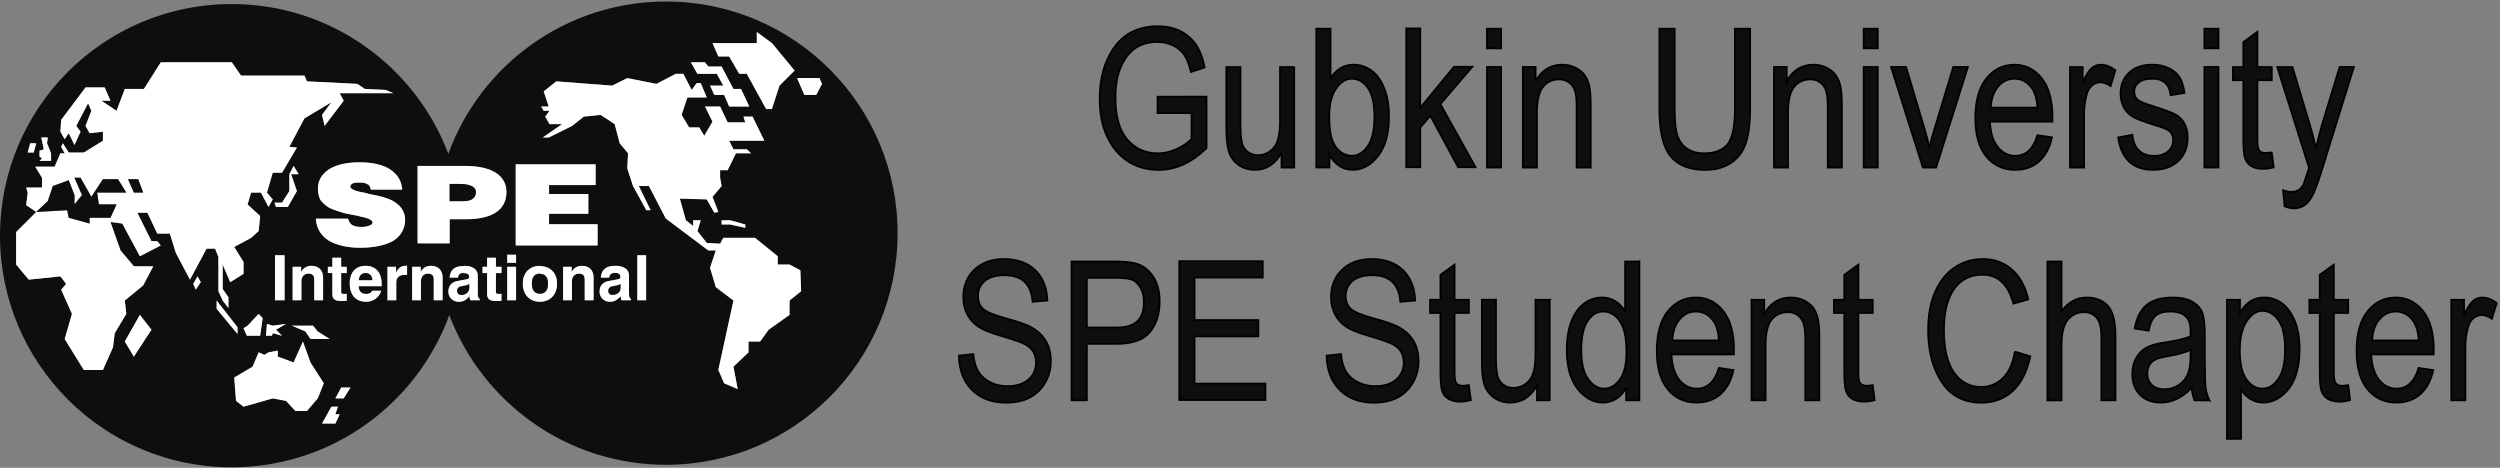 <?xml version="1.0" encoding="UTF-8" standalone="no"?>
<!-- Generator: Adobe Illustrator 17.0.0, SVG Export Plug-In . SVG Version: 6.00 Build 0)  -->

<svg
   xmlns:dc="http://purl.org/dc/elements/1.1/"
   xmlns:cc="http://creativecommons.org/ns#"
   xmlns:rdf="http://www.w3.org/1999/02/22-rdf-syntax-ns#"
   xmlns:svg="http://www.w3.org/2000/svg"
   xmlns="http://www.w3.org/2000/svg"
   xmlns:sodipodi="http://sodipodi.sourceforge.net/DTD/sodipodi-0.dtd"
   xmlns:inkscape="http://www.inkscape.org/namespaces/inkscape"
   id="Слой_1"
   enable-background="new 0 0 355.201 240"
   xml:space="preserve"
   height="241"
   viewBox="0 0 214.667 40.167"
   width="1288"
   version="1.1"
   y="0px"
   x="0px"
   inkscape:version="0.91 r13725"
   sodipodi:docname="logo_bold_compressed.svg"><rect x="0" y="0" width="214.667" height="40.167" fill="#808080" stroke="none"/><defs
     id="defs92" /><sodipodi:namedview
     pagecolor="#ffffff"
     bordercolor="#666666"
     borderopacity="1"
     objecttolerance="10"
     gridtolerance="10"
     guidetolerance="10"
     inkscape:pageopacity="0"
     inkscape:pageshadow="2"
     inkscape:window-width="1440"
     inkscape:window-height="781"
     id="namedview90"
     showgrid="false"
     fit-margin-top="0"
     fit-margin-left="0"
     fit-margin-right="0"
     fit-margin-bottom="0"
     inkscape:zoom="0.60571429"
     inkscape:cx="750.52708"
     inkscape:cy="103.1798"
     inkscape:window-x="0"
     inkscape:window-y="1"
     inkscape:window-maximized="1"
     inkscape:current-layer="Слой_1" /><g
     id="XMLID_1_"
     transform="matrix(0.46,0,0,0.46,-0.13,-70.166)"><g
       id="g4"
       transform="translate(0.179,246.06)"><path
         id="path6"
         d="m 466.16,-36.968 -0.902,2.947 c -0.655,-0.462 -1.291,-0.69 -1.915,-0.69 -0.563,0 -1.075,0.195 -1.541,0.586 -0.469,0.396 -0.789,0.925 -0.98,1.627 -0.347,1.212 -0.514,2.509 -0.514,3.872 l 0,9.831 -2.634,0 0,-18.78 2.387,0 0,2.848 c 0.612,-1.317 1.166,-2.19 1.678,-2.62 0.509,-0.435 1.081,-0.646 1.72,-0.646 0.87,0.002 1.781,0.336 2.7,1.026 z"
         inkscape:connector-curvature="0"
         style="fill:#0c0e0f;stroke:#000000;stroke-width:0.333" /><path
         id="path8"
         d="m 454.41,-28.214 -0.021,0.846 -11.657,0 c 0.106,2.113 0.606,3.706 1.492,4.774 0.874,1.069 1.958,1.611 3.216,1.611 1.991,0 3.37,-1.281 4.147,-3.865 l 2.731,0.414 c -0.457,1.998 -1.279,3.509 -2.463,4.538 -1.194,1.017 -2.67,1.524 -4.418,1.524 -2.225,0 -4.006,-0.822 -5.386,-2.481 -1.36,-1.663 -2.052,-4.043 -2.052,-7.167 0,-3.25 0.691,-5.723 2.076,-7.418 1.379,-1.702 3.127,-2.557 5.243,-2.557 2.019,0 3.706,0.829 5.066,2.505 1.346,1.675 2.026,4.1 2.026,7.274 z m -11.515,-1.767 8.72,0 c -0.122,-1.635 -0.481,-2.848 -1.063,-3.649 -0.846,-1.173 -1.927,-1.743 -3.237,-1.743 -1.194,0 -2.201,0.478 -3.035,1.447 -0.846,0.974 -1.303,2.288 -1.385,3.946 z"
         inkscape:connector-curvature="0"
         style="fill:#0c0e0f;stroke:#000000;stroke-width:0.333" /><path
         id="path10"
         d="m 439.5,-81.021 -5.931,19.087 c -0.773,2.481 -1.388,4.132 -1.836,4.964 -0.445,0.829 -0.959,1.423 -1.534,1.795 -0.563,0.363 -1.206,0.546 -1.927,0.546 -0.502,0 -1.072,-0.135 -1.708,-0.39 l -0.283,-2.986 c 0.579,0.195 1.084,0.288 1.501,0.288 0.563,0 1.032,-0.116 1.395,-0.339 0.365,-0.228 0.667,-0.574 0.907,-1.038 0.085,-0.175 0.429,-1.212 1.041,-3.127 l -5.94,-18.799 2.844,0 3.276,10.872 c 0.405,1.344 0.777,2.796 1.124,4.346 0.299,-1.471 0.66,-2.887 1.072,-4.288 l 3.337,-10.931 2.662,0 z"
         inkscape:connector-curvature="0"
         style="fill:#0c0e0f;stroke:#000000;stroke-width:0.333" /><path
         id="path12"
         d="m 438.44,-21.638 0.353,2.803 c -0.728,0.195 -1.383,0.288 -1.97,0.288 -0.914,0 -1.668,-0.183 -2.229,-0.538 -0.554,-0.36 -0.935,-0.846 -1.157,-1.48 -0.21,-0.622 -0.316,-1.87 -0.316,-3.73 l 0,-10.804 -1.934,0 0,-2.476 1.934,0 0,-4.646 2.637,-1.906 0,6.552 2.682,0 0,2.476 -2.682,0 0,10.984 c 0,1.017 0.085,1.663 0.243,1.957 0.226,0.423 0.648,0.642 1.27,0.642 0.304,0.002 0.688,-0.043 1.169,-0.123 z"
         inkscape:connector-curvature="0"
         style="fill:#0c0e0f;stroke:#000000;stroke-width:0.333" /><path
         id="path14"
         d="m 429.36,-28.337 c 0,3.187 -0.679,5.648 -2.031,7.377 -1.367,1.723 -2.95,2.587 -4.786,2.587 -0.813,0 -1.574,-0.207 -2.278,-0.622 -0.704,-0.408 -1.315,-0.993 -1.829,-1.743 l 0,9.133 -2.634,0 0,-25.971 2.436,0 0,2.445 c 0.599,-1.017 1.263,-1.743 1.991,-2.197 0.728,-0.444 1.562,-0.666 2.5,-0.666 1.23,0 2.342,0.36 3.337,1.077 0.992,0.723 1.781,1.819 2.387,3.278 0.605,1.469 0.907,3.236 0.907,5.302 z m -2.71,0.048 c 0,-2.452 -0.408,-4.271 -1.23,-5.441 -0.822,-1.18 -1.836,-1.767 -3.011,-1.767 -1.065,0 -2.022,0.622 -2.896,1.891 -0.865,1.272 -1.306,3.111 -1.306,5.524 0,2.437 0.408,4.223 1.23,5.372 0.829,1.153 1.824,1.726 2.993,1.726 1.124,0 2.104,-0.594 2.945,-1.786 0.846,-1.192 1.275,-3.028 1.275,-5.519 z"
         inkscape:connector-curvature="0"
         style="fill:#0c0e0f;stroke:#000000;stroke-width:0.333" /><path
         id="path16"
         d="m 424.17,-65.095 0.353,2.815 c -0.728,0.183 -1.383,0.276 -1.97,0.276 -0.926,0 -1.663,-0.171 -2.225,-0.531 -0.563,-0.36 -0.95,-0.853 -1.161,-1.48 -0.202,-0.63 -0.308,-1.87 -0.308,-3.73 l 0,-10.8 -1.942,0 0,-2.476 1.942,0 0,-4.649 2.63,-1.915 0,6.564 2.682,0 0,2.476 -2.682,0 0,10.972 c 0,1.017 0.089,1.675 0.243,1.966 0.222,0.426 0.648,0.634 1.275,0.634 0.285,0.002 0.681,-0.043 1.162,-0.122 z"
         inkscape:connector-curvature="0"
         style="fill:#0c0e0f;stroke:#000000;stroke-width:0.333" /><rect
         id="rect18"
         height="18.772"
         width="2.63"
         y="-81.021"
         x="411.59"
         style="fill:#0c0e0f;stroke:#000000;stroke-width:0.333" /><rect
         id="rect20"
         height="3.67"
         width="2.63"
         y="-88.17"
         x="411.59"
         style="fill:#0c0e0f;stroke:#000000;stroke-width:0.333" /><path
         id="path22"
         d="m 412.52,-18.794 -2.764,0 c -0.271,-0.651 -0.46,-1.416 -0.542,-2.325 -0.89,0.913 -1.805,1.596 -2.764,2.058 -0.95,0.462 -1.946,0.69 -2.974,0.69 -1.623,0 -2.929,-0.483 -3.892,-1.452 -0.971,-0.961 -1.452,-2.269 -1.452,-3.904 0,-1.089 0.231,-2.046 0.679,-2.887 0.457,-0.829 1.075,-1.488 1.866,-1.957 0.792,-0.471 1.991,-0.825 3.584,-1.038 2.156,-0.319 3.735,-0.69 4.741,-1.12 l 0.013,-0.813 c 0,-1.284 -0.231,-2.185 -0.7,-2.704 -0.66,-0.753 -1.668,-1.125 -3.035,-1.125 -1.23,0 -2.144,0.243 -2.759,0.75 -0.606,0.498 -1.051,1.447 -1.343,2.832 l -2.597,-0.42 c 0.368,-2.014 1.117,-3.485 2.253,-4.406 1.124,-0.913 2.735,-1.375 4.844,-1.375 1.638,0 2.929,0.303 3.855,0.913 0.938,0.603 1.522,1.351 1.776,2.248 0.238,0.894 0.365,2.197 0.365,3.925 l 0,4.244 c 0,2.968 0.061,4.838 0.165,5.612 0.116,0.776 0.344,1.526 0.683,2.255 z m -3.514,-8.259 0,-1.161 c -0.971,0.462 -2.411,0.87 -4.326,1.204 -1.117,0.183 -1.885,0.396 -2.33,0.646 -0.441,0.231 -0.785,0.57 -1.041,1.017 -0.235,0.438 -0.365,0.957 -0.365,1.528 0,0.897 0.283,1.615 0.846,2.146 0.566,0.538 1.336,0.81 2.338,0.81 0.938,0 1.805,-0.243 2.57,-0.726 0.773,-0.478 1.348,-1.125 1.732,-1.942 0.375,-0.798 0.575,-1.974 0.575,-3.521 z"
         inkscape:connector-curvature="0"
         style="fill:#0c0e0f;stroke:#000000;stroke-width:0.333" /><path
         id="path24"
         d="m 408.47,-67.847 c 0,1.795 -0.582,3.259 -1.732,4.367 -1.157,1.108 -2.731,1.663 -4.734,1.663 -3.739,0 -5.907,-2.022 -6.513,-6.05 l 2.637,-0.498 c 0.153,1.329 0.587,2.313 1.275,2.962 0.697,0.651 1.614,0.966 2.764,0.966 1.141,0 2.031,-0.279 2.655,-0.846 0.627,-0.555 0.938,-1.26 0.938,-2.125 0,-0.738 -0.271,-1.324 -0.813,-1.735 -0.365,-0.276 -1.263,-0.634 -2.691,-1.057 -2.052,-0.627 -3.428,-1.153 -4.126,-1.596 -0.684,-0.438 -1.23,-1.017 -1.607,-1.743 -0.384,-0.73 -0.582,-1.563 -0.582,-2.497 0,-1.603 0.521,-2.911 1.565,-3.904 1.044,-1.005 2.484,-1.512 4.326,-1.512 1.157,0 2.177,0.207 3.054,0.627 0.883,0.411 1.55,0.966 2.019,1.659 0.469,0.694 0.792,1.69 0.971,2.986 l -2.585,0.432 c -0.238,-2.053 -1.364,-3.082 -3.386,-3.082 -1.148,0 -2.003,0.228 -2.566,0.682 -0.563,0.45 -0.846,1.026 -0.846,1.731 0,0.694 0.271,1.236 0.804,1.639 0.32,0.231 1.279,0.615 2.873,1.125 2.192,0.69 3.608,1.233 4.253,1.635 0.648,0.411 1.148,0.966 1.501,1.675 0.365,0.697 0.546,1.528 0.546,2.497 z"
         inkscape:connector-curvature="0"
         style="fill:#0c0e0f;stroke:#000000;stroke-width:0.333" /><path
         id="path26"
         d="m 395,-30.69 0,11.896 -2.637,0 0,-11.896 c 0,-1.63 -0.292,-2.796 -0.87,-3.502 -0.582,-0.714 -1.4,-1.06 -2.42,-1.06 -1.148,0 -2.125,0.45 -2.941,1.36 -0.801,0.913 -1.209,2.517 -1.209,4.826 l 0,10.273 -2.634,0 0,-25.918 2.634,0 0,9.297 c 0.631,-0.865 1.327,-1.5 2.107,-1.93 0.789,-0.435 1.643,-0.646 2.594,-0.646 1.671,0 2.974,0.522 3.945,1.56 0.949,1.046 1.431,2.956 1.431,5.74 z"
         inkscape:connector-curvature="0"
         style="fill:#0c0e0f;stroke:#000000;stroke-width:0.333" /><path
         id="path28"
         d="m 394.98,-80.421 -0.895,2.956 c -0.667,-0.462 -1.303,-0.694 -1.93,-0.694 -0.554,0 -1.072,0.195 -1.541,0.586 -0.457,0.387 -0.792,0.93 -0.98,1.632 -0.332,1.212 -0.502,2.497 -0.502,3.86 l 0,9.835 -2.634,0 0,-18.774 2.371,0 0,2.848 c 0.618,-1.329 1.181,-2.197 1.678,-2.632 0.514,-0.426 1.084,-0.646 1.72,-0.646 0.891,0 1.786,0.346 2.712,1.029 z"
         inkscape:connector-curvature="0"
         style="fill:#0c0e0f;stroke:#000000;stroke-width:0.333" /><path
         id="path30"
         d="m 383.23,-71.667 -0.007,0.853 -11.661,0 c 0.106,2.101 0.606,3.697 1.489,4.762 0.886,1.081 1.958,1.615 3.233,1.615 1.979,0 3.362,-1.284 4.135,-3.848 l 2.731,0.396 c -0.457,2.005 -1.279,3.514 -2.472,4.538 -1.185,1.026 -2.658,1.536 -4.418,1.536 -2.205,0 -4.001,-0.834 -5.377,-2.485 -1.364,-1.659 -2.052,-4.052 -2.052,-7.17 0,-3.238 0.697,-5.714 2.076,-7.418 1.383,-1.707 3.127,-2.56 5.248,-2.56 2.027,0 3.702,0.841 5.061,2.517 1.339,1.671 2.015,4.084 2.015,7.264 z m -11.515,-1.771 8.726,0 c -0.13,-1.623 -0.469,-2.843 -1.065,-3.646 -0.846,-1.161 -1.927,-1.747 -3.245,-1.747 -1.185,0 -2.198,0.483 -3.035,1.456 -0.83,0.981 -1.287,2.284 -1.381,3.937 z"
         inkscape:connector-curvature="0"
         style="fill:#0c0e0f;stroke:#000000;stroke-width:0.333" /><path
         id="path32"
         d="m 376.22,-27.887 2.88,0.877 c -0.636,2.903 -1.744,5.072 -3.325,6.513 -1.586,1.423 -3.516,2.146 -5.785,2.146 -1.998,0 -3.711,-0.483 -5.127,-1.44 -1.416,-0.969 -2.576,-2.505 -3.48,-4.63 -0.898,-2.118 -1.36,-4.622 -1.36,-7.521 0,-2.848 0.462,-5.264 1.371,-7.242 0.89,-1.974 2.119,-3.461 3.666,-4.466 1.541,-1.017 3.261,-1.524 5.17,-1.524 2.083,0 3.864,0.634 5.365,1.906 1.489,1.288 2.545,3.158 3.139,5.624 l -2.795,0.798 c -0.956,-3.593 -2.877,-5.393 -5.766,-5.393 -1.437,0 -2.686,0.36 -3.739,1.093 -1.056,0.718 -1.897,1.851 -2.521,3.385 -0.624,1.534 -0.938,3.478 -0.938,5.819 0,3.55 0.624,6.213 1.897,7.992 1.266,1.779 2.957,2.659 5.054,2.659 1.565,0 2.893,-0.546 4.03,-1.632 1.134,-1.091 1.887,-2.745 2.264,-4.963 z"
         inkscape:connector-curvature="0"
         style="fill:#0c0e0f;stroke:#000000;stroke-width:0.333" /><path
         id="path34"
         d="m 367.45,-81.021 -5.94,18.772 -2.469,0 -5.94,-18.772 2.804,0 3.355,11.242 c 0.384,1.272 0.721,2.533 1.008,3.776 0.222,-0.981 0.545,-2.178 0.971,-3.565 l 3.48,-11.455 2.731,0 z"
         inkscape:connector-curvature="0"
         style="fill:#0c0e0f;stroke:#000000;stroke-width:0.333" /><rect
         id="rect36"
         height="18.772"
         width="2.634"
         y="-81.021"
         x="347.99"
         style="fill:#0c0e0f;stroke:#000000;stroke-width:0.333" /><rect
         id="rect38"
         height="3.67"
         width="2.634"
         y="-88.17"
         x="347.99"
         style="fill:#0c0e0f;stroke:#000000;stroke-width:0.333" /><path
         id="path40"
         d="m 349.68,-21.638 0.365,2.803 c -0.728,0.195 -1.383,0.288 -1.97,0.288 -0.926,0 -1.663,-0.183 -2.234,-0.538 -0.563,-0.36 -0.947,-0.846 -1.154,-1.48 -0.21,-0.622 -0.316,-1.87 -0.316,-3.73 l 0,-10.804 -1.934,0 0,-2.476 1.934,0 0,-4.646 2.637,-1.906 0,6.552 2.67,0 0,2.476 -2.67,0 0,10.984 c 0,1.017 0.073,1.663 0.231,1.957 0.226,0.423 0.66,0.642 1.282,0.642 0.294,0.002 0.678,-0.043 1.159,-0.123 z"
         inkscape:connector-curvature="0"
         style="fill:#0c0e0f;stroke:#000000;stroke-width:0.333" /><path
         id="path42"
         d="m 343.92,-73.786 0,11.537 -2.634,0 0,-11.434 c 0,-1.38 -0.13,-2.385 -0.356,-3.022 -0.243,-0.634 -0.615,-1.129 -1.124,-1.48 -0.509,-0.348 -1.096,-0.522 -1.763,-0.522 -1.266,0 -2.283,0.474 -3.035,1.399 -0.761,0.933 -1.136,2.529 -1.136,4.793 l 0,10.266 -2.63,0 0,-18.772 2.384,0 0,2.653 c 0.575,-1.038 1.275,-1.81 2.107,-2.308 0.834,-0.519 1.781,-0.774 2.853,-0.774 0.837,0 1.602,0.163 2.326,0.495 0.704,0.315 1.279,0.738 1.711,1.272 0.433,0.526 0.761,1.2 0.975,2.034 0.217,0.841 0.323,2.125 0.323,3.863 z"
         inkscape:connector-curvature="0"
         style="fill:#0c0e0f;stroke:#000000;stroke-width:0.333" /><path
         id="path44"
         d="m 339.72,-30.344 0,11.549 -2.634,0 0,-11.434 c 0,-1.375 -0.118,-2.392 -0.356,-3.019 -0.235,-0.646 -0.615,-1.141 -1.124,-1.492 -0.502,-0.342 -1.093,-0.514 -1.76,-0.514 -1.275,0 -2.281,0.462 -3.039,1.396 -0.749,0.937 -1.124,2.529 -1.124,4.802 l 0,10.261 -2.637,0 0,-18.78 2.384,0 0,2.653 c 0.575,-1.029 1.275,-1.798 2.107,-2.308 0.829,-0.507 1.776,-0.762 2.853,-0.762 0.846,0 1.614,0.163 2.323,0.483 0.712,0.327 1.287,0.75 1.72,1.272 0.436,0.522 0.761,1.2 0.971,2.046 0.212,0.841 0.316,2.113 0.316,3.848 z"
         inkscape:connector-curvature="0"
         style="fill:#0c0e0f;stroke:#000000;stroke-width:0.333" /><path
         id="path46"
         d="m 326.8,-88.17 0,14.979 c 0,2.505 -0.247,4.571 -0.74,6.185 -0.493,1.603 -1.4,2.875 -2.71,3.8 -1.303,0.937 -2.969,1.399 -4.988,1.399 -2.841,0 -4.969,-0.834 -6.381,-2.509 -1.416,-1.675 -2.125,-4.63 -2.125,-8.877 l 0,-14.979 2.853,0 0,14.955 c 0,2.356 0.174,4.052 0.551,5.101 0.372,1.045 0.983,1.851 1.824,2.392 0.841,0.541 1.866,0.822 3.075,0.822 2.034,0 3.499,-0.567 4.421,-1.695 0.914,-1.129 1.376,-3.343 1.376,-6.62 l 0,-14.955 2.844,0 z"
         inkscape:connector-curvature="0"
         style="fill:#0c0e0f;stroke:#000000;stroke-width:0.333" /><path
         id="path48"
         d="m 323.78,-28.214 -0.016,0.846 -11.661,0 c 0.106,2.113 0.603,3.706 1.489,4.774 0.883,1.069 1.958,1.611 3.233,1.611 1.982,0 3.367,-1.281 4.138,-3.865 l 2.731,0.414 c -0.46,1.998 -1.287,3.509 -2.472,4.538 -1.185,1.017 -2.658,1.524 -4.418,1.524 -2.213,0 -4.006,-0.822 -5.373,-2.481 -1.376,-1.663 -2.059,-4.043 -2.059,-7.167 0,-3.25 0.697,-5.723 2.076,-7.418 1.383,-1.702 3.132,-2.557 5.252,-2.557 2.019,0 3.706,0.829 5.054,2.505 1.35,1.675 2.026,4.1 2.026,7.274 z m -11.51,-1.767 8.711,0 c -0.118,-1.635 -0.469,-2.848 -1.056,-3.649 -0.85,-1.173 -1.934,-1.743 -3.249,-1.743 -1.178,0 -2.192,0.478 -3.03,1.447 -0.834,0.974 -1.291,2.288 -1.376,3.946 z"
         inkscape:connector-curvature="0"
         style="fill:#0c0e0f;stroke:#000000;stroke-width:0.333" /><path
         id="path50"
         d="m 306.13,-44.713 0,25.918 -2.476,0 0,-2.373 c -0.478,0.913 -1.093,1.603 -1.849,2.082 -0.749,0.474 -1.565,0.714 -2.439,0.714 -1.841,0 -3.431,-0.853 -4.774,-2.572 -1.348,-1.711 -2.019,-4.127 -2.019,-7.242 0,-2.125 0.295,-3.94 0.895,-5.42 0.594,-1.492 1.388,-2.587 2.387,-3.31 0.999,-0.718 2.107,-1.077 3.325,-1.077 0.87,0 1.678,0.223 2.427,0.675 0.74,0.454 1.364,1.093 1.854,1.903 l 0,-9.297 2.668,0 z m -2.417,16.898 c 0,-2.629 -0.408,-4.543 -1.242,-5.756 -0.822,-1.2 -1.866,-1.803 -3.115,-1.803 -1.117,0 -2.076,0.57 -2.88,1.735 -0.801,1.156 -1.197,2.992 -1.197,5.476 0,2.425 0.426,4.235 1.282,5.404 0.853,1.18 1.857,1.774 2.993,1.774 1.121,0 2.095,-0.574 2.917,-1.707 0.834,-1.127 1.242,-2.831 1.242,-5.124 z"
         inkscape:connector-curvature="0"
         style="fill:#0c0e0f;stroke:#000000;stroke-width:0.333" /><path
         id="path52"
         d="m 297.04,-73.786 0,11.537 -2.637,0 0,-11.434 c 0,-1.38 -0.113,-2.385 -0.353,-3.022 -0.235,-0.634 -0.615,-1.129 -1.124,-1.48 -0.506,-0.348 -1.096,-0.522 -1.76,-0.522 -1.275,0 -2.281,0.474 -3.035,1.399 -0.749,0.933 -1.129,2.529 -1.129,4.793 l 0,10.266 -2.637,0 0,-18.772 2.384,0 0,2.653 c 0.57,-1.038 1.275,-1.81 2.104,-2.308 0.829,-0.519 1.781,-0.774 2.856,-0.774 0.837,0 1.611,0.163 2.323,0.495 0.712,0.315 1.282,0.738 1.72,1.272 0.429,0.526 0.757,1.2 0.971,2.034 0.212,0.841 0.318,2.125 0.318,3.863 z"
         inkscape:connector-curvature="0"
         style="fill:#0c0e0f;stroke:#000000;stroke-width:0.333" /><path
         id="path54"
         d="m 289.38,-37.574 0,18.78 -2.366,0 0,-2.764 c -0.615,1.072 -1.331,1.858 -2.156,2.392 -0.825,0.526 -1.76,0.793 -2.8,0.793 -1.234,0 -2.281,-0.324 -3.148,-0.981 -0.877,-0.654 -1.461,-1.488 -1.756,-2.485 -0.292,-0.993 -0.433,-2.373 -0.433,-4.096 l 0,-11.641 2.634,0 0,10.417 c 0,1.93 0.097,3.23 0.295,3.877 0.198,0.663 0.563,1.18 1.093,1.584 0.526,0.384 1.133,0.579 1.824,0.579 1.263,0 2.298,-0.498 3.115,-1.528 0.697,-0.885 1.044,-2.505 1.044,-4.87 l 0,-10.057 2.655,0 z"
         inkscape:connector-curvature="0"
         style="fill:#0c0e0f;stroke:#000000;stroke-width:0.333" /><rect
         id="rect56"
         height="18.772"
         width="2.634"
         y="-81.021"
         x="277.68"
         style="fill:#0c0e0f;stroke:#000000;stroke-width:0.333" /><rect
         id="rect58"
         height="3.67"
         width="2.634"
         y="-88.17"
         x="277.68"
         style="fill:#0c0e0f;stroke:#000000;stroke-width:0.333" /><polygon
         id="polygon60"
         transform="matrix(1.737,0,0,1.712,-146.69,-253.5)"
         points="239.3,104.79 243.08,111.68 241.21,111.68 238.22,106.06 237.14,107.34 237.14,111.68 235.63,111.68 235.63,96.545 237.14,96.545 237.14,105.2 240.76,100.72 242.74,100.72 "
         style="fill:#0c0e0f;stroke:#000000;stroke-width:0.193" /><path
         id="path62"
         d="m 274.29,-21.638 0.368,2.803 c -0.733,0.195 -1.392,0.288 -1.974,0.288 -0.926,0 -1.668,-0.183 -2.229,-0.538 -0.563,-0.36 -0.947,-0.846 -1.157,-1.48 -0.207,-0.622 -0.311,-1.87 -0.311,-3.73 l 0,-10.804 -1.939,0 0,-2.476 1.939,0 0,-4.646 2.637,-1.906 0,6.552 2.667,0 0,2.476 -2.667,0 0,10.984 c 0,1.017 0.073,1.663 0.226,1.957 0.231,0.423 0.655,0.642 1.279,0.642 0.299,0.002 0.691,-0.043 1.161,-0.123 z"
         inkscape:connector-curvature="0"
         style="fill:#0c0e0f;stroke:#000000;stroke-width:0.333" /><path
         id="path64"
         d="m 264.9,-26.14 c 0,1.48 -0.347,2.836 -1.06,4.048 -0.7,1.224 -1.666,2.149 -2.873,2.784 -1.218,0.639 -2.682,0.957 -4.39,0.957 -2.667,0 -4.795,-0.793 -6.376,-2.373 -1.586,-1.584 -2.411,-3.721 -2.469,-6.413 l 2.698,-0.288 c 0.137,1.432 0.46,2.54 0.971,3.326 0.506,0.805 1.234,1.444 2.186,1.927 0.938,0.478 2.007,0.73 3.188,0.73 1.699,0 3.014,-0.414 3.952,-1.236 0.938,-0.81 1.407,-1.87 1.407,-3.175 0,-0.765 -0.17,-1.435 -0.509,-2.01 -0.341,-0.567 -0.853,-1.029 -1.541,-1.399 -0.691,-0.36 -2.173,-0.885 -4.458,-1.555 -2.031,-0.582 -3.48,-1.188 -4.345,-1.783 -0.85,-0.61 -1.522,-1.368 -2.003,-2.293 -0.473,-0.925 -0.716,-1.969 -0.716,-3.13 0,-2.106 0.688,-3.824 2.064,-5.149 1.379,-1.332 3.224,-2.002 5.556,-2.002 1.602,0 3.011,0.319 4.211,0.933 1.197,0.627 2.128,1.524 2.792,2.692 0.667,1.168 1.02,2.54 1.075,4.124 l -2.755,0.243 c -0.137,-1.687 -0.648,-2.935 -1.534,-3.752 -0.87,-0.81 -2.104,-1.212 -3.699,-1.212 -1.611,0 -2.841,0.354 -3.699,1.072 -0.841,0.706 -1.275,1.632 -1.275,2.76 0,1.048 0.316,1.863 0.935,2.437 0.624,0.586 2.022,1.156 4.196,1.755 2.125,0.591 3.621,1.089 4.479,1.512 1.315,0.67 2.318,1.531 2.986,2.611 0.674,1.077 1.006,2.356 1.006,3.86 z"
         inkscape:connector-curvature="0"
         style="fill:#0c0e0f;stroke:#000000;stroke-width:0.333" /><path
         id="path66"
         d="m 259.38,-71.772 c 0,3.175 -0.679,5.627 -2.031,7.353 -1.352,1.735 -2.933,2.599 -4.746,2.599 -0.907,0 -1.72,-0.235 -2.451,-0.699 -0.724,-0.471 -1.348,-1.161 -1.878,-2.086 l 0,2.353 -2.46,0 0,-25.92 2.658,0 0,9.249 c 0.563,-0.841 1.197,-1.48 1.909,-1.903 0.712,-0.408 1.501,-0.627 2.378,-0.627 1.218,0 2.326,0.36 3.325,1.081 0.995,0.718 1.796,1.807 2.39,3.274 0.606,1.464 0.905,3.235 0.905,5.324 z m -2.714,0.104 c 0,-2.469 -0.405,-4.276 -1.218,-5.428 -0.813,-1.156 -1.817,-1.735 -3.002,-1.735 -1.093,0 -2.064,0.603 -2.926,1.81 -0.858,1.209 -1.282,2.959 -1.282,5.249 0,1.938 0.174,3.403 0.539,4.363 0.356,0.969 0.865,1.707 1.529,2.209 0.664,0.507 1.392,0.762 2.189,0.762 1.096,0 2.064,-0.606 2.913,-1.807 0.844,-1.212 1.258,-3.022 1.258,-5.423 z"
         inkscape:connector-curvature="0"
         style="fill:#0c0e0f;stroke:#000000;stroke-width:0.333" /><path
         id="path68"
         d="m 241.69,-81.021 0,18.772 -2.366,0 0,-2.755 c -0.603,1.06 -1.327,1.858 -2.149,2.385 -0.825,0.534 -1.76,0.801 -2.8,0.801 -1.23,0 -2.286,-0.331 -3.16,-0.985 -0.874,-0.658 -1.452,-1.483 -1.744,-2.488 -0.292,-0.997 -0.448,-2.361 -0.448,-4.1 l 0,-11.629 2.637,0 0,10.408 c 0,1.93 0.106,3.226 0.304,3.884 0.198,0.658 0.558,1.18 1.093,1.572 0.533,0.402 1.141,0.598 1.821,0.598 1.266,0 2.311,-0.519 3.12,-1.543 0.697,-0.882 1.044,-2.509 1.044,-4.862 l 0,-10.057 2.649,0 z"
         inkscape:connector-curvature="0"
         style="fill:#0c0e0f;stroke:#000000;stroke-width:0.333" /><polygon
         id="polygon70"
         transform="matrix(1.737,0,0,1.712,-146.69,-253.5)"
         points="220.5,135.27 220.5,137.06 211.24,137.06 211.24,121.92 220.21,121.92 220.21,123.71 212.88,123.71 212.88,128.34 219.74,128.34 219.74,130.12 212.88,130.12 212.88,135.27 "
         style="fill:#0c0e0f;stroke:#000000;stroke-width:0.193" /><path
         id="path72"
         d="m 225.32,-75.493 0,9.636 c -1.4,1.348 -2.844,2.353 -4.333,3.034 -1.501,0.675 -3.035,1.017 -4.616,1.017 -2.104,0 -3.985,-0.519 -5.632,-1.552 -1.647,-1.038 -2.957,-2.56 -3.916,-4.555 -0.968,-1.99 -1.444,-4.382 -1.444,-7.179 0,-2.827 0.485,-5.288 1.456,-7.398 0.962,-2.094 2.234,-3.646 3.8,-4.646 1.565,-0.993 3.419,-1.488 5.556,-1.488 1.583,0 2.962,0.288 4.147,0.865 1.181,0.574 2.161,1.396 2.92,2.457 0.768,1.053 1.343,2.517 1.723,4.367 l -2.573,0.846 c -0.341,-1.456 -0.777,-2.557 -1.3,-3.274 -0.53,-0.726 -1.221,-1.293 -2.088,-1.707 -0.858,-0.42 -1.824,-0.622 -2.905,-0.622 -1.562,0 -2.913,0.378 -4.043,1.129 -1.124,0.747 -2.034,1.911 -2.728,3.49 -0.684,1.584 -1.023,3.502 -1.023,5.786 0,3.469 0.728,6.074 2.192,7.797 1.48,1.723 3.395,2.587 5.749,2.587 1.124,0 2.271,-0.267 3.447,-0.789 1.181,-0.538 2.116,-1.165 2.813,-1.891 l 0,-4.829 -6.336,0 0,-3.058 9.133,-0.024 z"
         inkscape:connector-curvature="0"
         style="fill:#0c0e0f;stroke:#000000;stroke-width:0.333" /><path
         id="path74"
         d="m 215.46,-41.722 c 0.745,1.212 1.108,2.7 1.108,4.466 0,2.332 -0.599,4.244 -1.808,5.711 -1.202,1.476 -3.294,2.209 -6.254,2.209 l -5.526,0 0,10.54 -2.853,0 0,-25.918 8.124,0 c 1.915,0 3.325,0.163 4.236,0.495 1.239,0.45 2.234,1.284 2.974,2.497 z m -3.051,8.151 c 0.817,-0.774 1.218,-1.962 1.218,-3.541 0,-1.029 -0.189,-1.899 -0.594,-2.629 -0.401,-0.735 -0.886,-1.233 -1.456,-1.512 -0.566,-0.267 -1.595,-0.402 -3.071,-0.402 l -5.526,0 0,9.264 5.575,0 c 1.769,0.002 3.047,-0.394 3.855,-1.18 z"
         inkscape:connector-curvature="0"
         style="fill:#0c0e0f;stroke:#000000;stroke-width:0.333" /><path
         id="path76"
         d="m 196.26,-26.14 c 0,1.48 -0.353,2.836 -1.06,4.048 -0.709,1.224 -1.663,2.149 -2.877,2.784 -1.221,0.639 -2.674,0.957 -4.387,0.957 -2.67,0 -4.795,-0.793 -6.376,-2.373 -1.59,-1.584 -2.411,-3.721 -2.463,-6.413 l 2.691,-0.288 c 0.141,1.432 0.469,2.54 0.975,3.326 0.502,0.805 1.239,1.444 2.18,1.927 0.943,0.478 2.003,0.73 3.191,0.73 1.699,0 3.011,-0.414 3.949,-1.236 0.938,-0.81 1.412,-1.87 1.412,-3.175 0,-0.765 -0.17,-1.435 -0.514,-2.01 -0.335,-0.567 -0.858,-1.029 -1.538,-1.399 -0.688,-0.36 -2.173,-0.885 -4.458,-1.555 -2.027,-0.582 -3.48,-1.188 -4.345,-1.783 -0.853,-0.61 -1.525,-1.368 -2.007,-2.293 -0.481,-0.925 -0.712,-1.969 -0.712,-3.13 0,-2.106 0.684,-3.824 2.059,-5.149 1.376,-1.332 3.224,-2.002 5.559,-2.002 1.602,0 2.999,0.319 4.211,0.933 1.197,0.627 2.132,1.524 2.792,2.692 0.667,1.168 1.02,2.54 1.072,4.124 l -2.747,0.243 c -0.146,-1.687 -0.651,-2.935 -1.534,-3.752 -0.877,-0.81 -2.119,-1.212 -3.702,-1.212 -1.619,0 -2.853,0.354 -3.702,1.072 -0.841,0.706 -1.266,1.632 -1.266,2.76 0,1.048 0.311,1.863 0.931,2.437 0.618,0.586 2.022,1.156 4.196,1.755 2.125,0.591 3.621,1.089 4.479,1.512 1.315,0.67 2.314,1.531 2.981,2.611 0.671,1.077 1.009,2.356 1.009,3.86 z"
         inkscape:connector-curvature="0"
         style="fill:#0c0e0f;stroke:#000000;stroke-width:0.333" /><path
         id="path78"
         d="m 124.42,-93.241 c 23.883,0 43.236,19.358 43.236,43.233 0,23.887 -19.353,43.245 -43.236,43.245 -18.489,0 -34.27,-11.619 -40.448,-27.949 -6.046,16.582 -21.957,28.419 -40.63,28.419 -23.88,0 -43.238,-19.358 -43.238,-43.238 0,-23.88 19.358,-43.24 43.238,-43.24 18.491,0 34.27,11.616 40.45,27.949 6.044,-16.579 21.957,-28.419 40.628,-28.419 z m 29.123,15.375 -0.47,-1.078 -4.18,0 1.365,3.149 2.208,0 1.077,-2.071 z m -3.894,38.701 -0.147,-3.899 -2.019,-1.078 -2.205,0 0,-1.553 -4.227,-3.428 -5.92,0 -0.608,1.083 -2.49,-0.14 -1.737,-2.21 0.61,-2.019 -1.407,0 0,1.081 -1.365,-1.081 -1.127,-4.041 5.026,0.147 1.409,2.485 0.752,-0.137 -1.083,-2.82 1.693,-2.019 -0.282,-1.551 0,-1.409 1.409,0 1.549,-3.149 2.823,0 -0.801,-0.752 -2.487,0 -0.801,-1.593 6.574,0 -2.21,-4.509 -1.688,0 0.333,1.076 -3.291,0 -1.409,-2.955 -2.816,0 1.404,2.816 -1.549,2.632 -0.939,-1.549 -1.882,0 -1.404,-2.345 1.078,-3.246 3.617,0 -1.127,-2.681 -0.748,0 -0.941,1.274 -1.553,-3.004 -1.409,0 -3.617,1.875 -5.443,-1.078 -2.82,1.409 -10.431,-0.801 -2.345,1.879 0.941,2.82 -1.411,0 0.47,0.796 1.078,0 -0.796,1.083 0.796,1.407 2.35,0 -3.612,2.492 1.125,0 4.362,-2.164 2.171,-1.735 3.142,-0.326 2.632,1.733 0.936,3.573 1.553,1.875 -0.14,2.82 1.074,3.288 2.49,4.511 0.801,0 -2.208,-4.511 1.882,0 3.142,6.055 7.939,5.967 1.409,0 -1.078,3.242 1.078,3.612 3.291,2.494 -2.82,12.963 1.078,2.487 2.534,1.081 -0.792,-4.18 2.816,-2.676 0,-2.021 2.161,0 1.593,-2.205 3.899,-2.774 0,-2.674 2.165,-1.743 z m -1.223,-41.191 -4.229,-5.119 -2.823,-2.063 0,2.063 -8.263,0 1.083,2.49 2.019,0 1.879,3.244 1.409,0 3.617,6.572 1.078,0 1.411,-4.371 2.819,-2.816 z m -8.454,6.719 -1.549,-3.288 -1.414,0 -2.208,-4.176 -2.487,0 -0.608,-0.801 -2.636,0 1.22,2.161 3.617,0 1.223,2.201 -2.485,0 0.796,1.744 1.831,0 0.941,2.159 3.759,0 z m -0.75,22.639 0,-0.615 -2.823,-0.796 -1.595,0 0,0.796 1.595,0 2.823,0.615 z m -18.512,13.524 0,-8.407 -1.64,0 0,8.407 1.64,0 z m -2.816,0 0,-0.233 c -0.189,-0.098 -0.375,-0.191 -0.375,-0.99 l 0,-3.337 c 0,-1.593 -1.595,-1.872 -2.485,-1.872 -1.276,0 -2.587,0.279 -2.776,2.203 l 1.549,0 c 0.047,-0.331 0.189,-0.894 1.039,-0.894 0.422,0 1.078,0.051 1.078,0.755 0,0.375 -0.331,0.426 -0.564,0.475 l -1.507,0.277 c -1.029,0.14 -1.828,0.75 -1.828,1.97 0,1.269 0.99,1.926 1.926,1.926 1.127,0 1.642,-0.657 2.019,-1.027 0.04,0.37 0.04,0.466 0.142,0.748 l 1.782,0 z m -6.234,-10.228 0,-3.966 -9.066,0 0,-1.952 7.331,0 0,-3.682 -7.331,0 0,-1.672 8.691,0 0,-3.873 -14.914,0 0,15.145 15.289,0 z m -0.762,10.228 0,-4.322 c 0,-1.362 -0.939,-2.11 -2.161,-2.11 -1.218,0 -1.691,0.748 -1.924,1.125 l 0,-0.941 -1.6,0 0,6.248 1.644,0 0,-3.57 c 0,-0.934 0.612,-1.407 1.32,-1.407 1.025,0 1.074,0.703 1.074,1.174 l 0,3.803 1.647,0 z m -10.007,0.279 c 1.691,0 3.195,-1.125 3.195,-3.377 0,-2.21 -1.504,-3.293 -3.195,-3.293 l 0,-0.042 c -1.691,0 -3.191,1.078 -3.191,3.335 10e-4,2.253 1.5,3.377 3.191,3.377 z m -4.457,-0.279 0,-6.248 -1.647,0 0,6.248 1.647,0 z m 0,-6.998 0,-1.504 -1.647,0 0,1.504 1.647,0 z m -2.725,7.093 0,-1.318 c -0.144,0.047 -0.242,0.047 -0.377,0.047 -0.661,0 -0.661,-0.14 -0.661,-0.51 l 0,-3.386 1.039,0 0,-1.176 -1.039,0 0,-1.691 -1.642,0 0,1.691 -0.848,0 0,1.176 0.848,0 0,3.805 c 0,0.843 0.24,1.407 1.642,1.407 l 0.238,0 c 0.281,0 0.513,-0.045 0.8,-0.045 z m -6.658,-15.223 c 5.254,0 7.588,-1.973 7.588,-5.082 0,-2.962 -2.534,-4.872 -7.785,-4.872 l -8.799,0 0,14.451 5.985,0 0,-4.497 3.011,0 z m 2.62,15.128 0,-0.233 c -0.191,-0.098 -0.384,-0.191 -0.384,-0.99 l 0,-3.337 c 0,-1.593 -1.593,-1.872 -2.485,-1.872 -0.044,0 -0.093,0.042 -0.186,0.042 -1.223,0 -2.441,0.333 -2.578,2.161 l 1.544,0 c 0.049,-0.331 0.186,-0.894 1.034,-0.894 l 0,0.051 c 0.419,0 1.078,0.047 1.078,0.703 0,0.375 -0.324,0.426 -0.559,0.475 l -0.519,0.091 -0.985,0.186 c -1.034,0.14 -1.83,0.75 -1.83,1.97 0,1.269 0.983,1.926 1.924,1.926 0.331,0 0.657,-0.042 0.892,-0.14 0.519,-0.235 0.845,-0.605 1.127,-0.887 0.044,0.37 0.044,0.466 0.144,0.748 l 1.783,0 z m -6.952,0 0,-4.322 c 0,-1.362 -0.943,-2.11 -2.159,-2.11 -1.223,0 -1.693,0.748 -1.928,1.125 l 0,-0.941 -1.596,0 0,6.248 1.642,0 0,-3.57 c 0,-0.934 0.612,-1.407 1.313,-1.407 1.036,0 1.078,0.703 1.078,1.174 l 0,3.803 1.65,0 z m -6.626,-4.739 0,-1.693 -0.328,0 c -0.985,0 -1.407,0.657 -1.733,1.265 l 0,-1.081 -1.598,0 0,6.248 1.64,0 0,-3.244 c 0,-0.699 0.235,-1.495 1.551,-1.495 l 0.468,0 z M 75.73,-52.502 c 0,-0.741 -0.214,-1.444 -0.64,-2.084 -0.363,-0.543 -0.939,-1.027 -1.814,-1.523 -0.808,-0.429 -2.315,-0.852 -4.211,-1.185 -0.226,-0.077 -0.438,-0.126 -0.629,-0.17 -0.156,-0.035 -0.289,-0.068 -0.419,-0.114 -0.021,-0.005 -0.24,-0.056 -0.34,-0.051 -1.614,-0.289 -2.187,-0.734 -2.187,-1.025 0,-0.24 0.142,-0.461 0.384,-0.589 0.27,-0.177 0.81,-0.203 1.251,-0.203 0.561,0 1.181,0.037 1.523,0.296 l 0.051,0.026 c 0.389,0.147 0.526,0.587 0.578,0.836 l 0.03,0.163 5.88,0 -0.021,-0.219 c -0.14,-1.493 -0.953,-2.746 -2.35,-3.624 -1.297,-0.822 -3.232,-1.255 -5.599,-1.255 -2.387,0 -4.304,0.438 -5.701,1.302 -1.407,0.955 -2.063,2.112 -2.063,3.642 0,0.771 0.151,1.465 0.47,2.098 0.282,0.354 0.871,1.011 1.66,1.463 0.412,0.207 1.043,0.445 1.761,0.664 0.822,0.312 2.094,0.564 3.263,0.766 0.205,0 0.37,0.044 0.72,0.184 1.714,0.296 2.324,0.762 2.324,1.071 0,0.224 -0.161,0.482 -0.505,0.573 -0.377,0.191 -0.969,0.305 -1.551,0.305 -0.722,0 -1.383,-0.13 -1.726,-0.342 -0.345,-0.217 -0.594,-0.564 -0.762,-1.069 l -0.049,-0.137 -5.995,0 0.016,0.217 c 0.14,1.649 0.983,3.004 2.45,3.915 1.509,0.859 3.472,1.295 5.829,1.295 2.529,0 4.6,-0.436 6.165,-1.297 1.424,-0.923 2.207,-2.318 2.207,-3.929 z m -12.22,-23.624 10.003,0 -1.409,-0.61 -3.903,-0.189 -1.402,-0.941 -9.397,-0.47 -0.47,-1.074 -11.839,0 -1.733,-2.492 -13.246,0 -3.149,4.977 -3.566,0 -1.549,4.085 -2.82,-1.879 1.691,0 -1.081,-2.487 -3.57,0 -4.553,6.06 -0.142,2.205 0.796,1.409 0.755,-1.127 1.078,2.21 1.127,-2.492 -0.796,-1.078 2.205,-4.225 0.612,1.404 -1.083,2.82 0.755,1.36 2.487,-0.282 0,1.693 -3.57,2.203 -2.816,0 -1.083,-1.735 -0.326,0.659 0.654,1.218 -0.794,0 -1.081,2.492 -3.616,0 1.267,2.068 0,1.828 -2.958,0 0.282,0.939 -0.282,2.352 1.879,1.267 -3.756,3.752 0,6.064 2.35,2.816 5.915,-0.61 1.076,1.411 -0.934,1.078 2.017,4.509 -1.362,4.697 3.57,5.778 3.57,0 1.879,-4.227 0.328,-2.634 2.159,-3.614 -0.279,-2.485 3.428,-2.825 1.879,-3.568 -3.617,0 -2.49,-2.96 -1.879,-5.305 2.205,0.282 3.291,6.109 3.896,-2.019 -0.657,-0.801 -1.081,0 -2.632,-5.308 1.879,0 1.833,3.894 2.348,0 1.127,3.619 2.636,4.979 3.093,-5.776 1.598,0 0.615,1.551 0,6.386 0.796,1.742 1.078,1.404 0,-2.017 -1.078,-1.551 0,-4.555 1.407,3.288 2.49,-1.553 0,-2.205 -1.74,-2.82 3.151,-1.688 1.407,-1.269 0.284,-2.816 -2.35,-2.161 0.659,-2.21 1.831,0 1.411,2.676 0.796,-1.402 -1.081,-1.274 1.081,-3.708 1.735,0 2.776,-4.697 -1.411,-0.14 2.816,-5.308 5.03,-3.004 -1.742,2.348 0.47,2.066 3.568,-4.7 -0.746,-1.407 z m 7.837,36.02 0,-0.373 c 0,-2.771 -1.733,-3.428 -2.953,-3.428 -2.771,0 -3.009,2.438 -3.009,3.193 0,2.536 1.365,3.519 3.102,3.519 1.078,0 2.35,-0.61 2.771,-2.061 l -1.693,0 c -0.142,0.422 -0.608,0.606 -1.078,0.606 -1.316,0 -1.409,-0.98 -1.451,-1.456 l 4.311,0 z m -7.089,20.951 1.269,-2.024 -1.737,0 -1.081,2.024 1.549,0 z m 0.563,-18.224 0,-1.318 c -0.14,0.047 -0.233,0.047 -0.373,0.047 -0.659,0 -0.659,-0.14 -0.659,-0.51 l 0,-3.386 1.032,0 0,-1.176 -1.032,0 0,-1.691 -1.643,0 0,1.691 -0.843,0 0,1.176 0.843,0 0,3.805 c 0,0.843 0.238,1.407 1.644,1.407 l 0.233,0 c 0.284,0 0.519,-0.045 0.798,-0.045 z m -2.112,22.919 0.801,-1.735 -0.801,0 0.47,-1.411 -1.218,0 -1.742,3.146 2.49,0 z m -4.648,-15.783 3.568,0 -2.21,-1.404 -0.89,-1.083 -3.947,0 2.541,1.083 0.938,1.404 z m 2.487,8.268 -2.49,-3.896 -1.404,-3.901 -1.742,3.901 -2.958,-1.081 0,-1.127 -1.737,0.331 -0.752,0.466 -1.081,-0.466 -1.13,2.674 -3.426,2.021 0.331,4.364 1.407,1.083 5.452,-1.553 2.485,0.47 1.74,1.879 2.157,0 2.019,-2.35 1.129,-2.815 z m -0.137,-15.499 0,-4.322 c 0,-1.362 -0.943,-2.11 -2.164,-2.11 -1.22,0 -1.686,0.748 -1.926,1.125 l 0,-0.941 -1.593,0 0,6.248 1.64,0 0,-3.57 c 0,-0.934 0.612,-1.407 1.318,-1.407 1.032,0 1.078,0.703 1.078,1.174 l 0,3.803 1.647,0 z m -4.558,-23.529 -0.941,-1.553 -0.796,1.553 0,3.146 -1.365,2.159 -1.404,0 0.277,0.796 2.212,0 1.688,-2.955 -1.081,-3.146 1.41,0 z m -4.229,29.025 1.879,-1.083 -2.485,0.331 -1.083,-0.331 -0.189,2.21 1.125,0 0.147,-0.473 1.733,0.473 -1.127,-1.127 z m 1.597,-5.496 0,-8.407 -1.784,0 0,8.407 1.784,0 z m -4.087,3.335 -0.75,-0.801 -2.066,2.21 -0.752,0.47 0.61,1.407 2.49,0 0.468,-3.286 z m -4.695,2.962 0,-1.272 -3.899,-4.977 0,1.551 3.899,4.698 z m -6.854,-9.676 -0.615,-1.083 -0.796,1.409 0.468,1.078 0.943,-1.404 z m -9.208,8.875 -2.159,-2.774 -2.818,4.977 1.691,2.823 3.286,-5.026 z m -18.741,-31.517 0,-1.409 -0.75,-1.875 0.14,-1.083 -1.218,0 0.468,2.21 -0.799,0.277 0,1.083 0.468,0.331 -0.468,0.466 2.159,0 z m -3.239,-1.551 0.468,-1.733 -1.125,0 -0.47,1.733 1.127,0 z"
         inkscape:connector-curvature="0"
         style="fill:#0c0e0f" /><polygon
         id="polygon80"
         points="155.88,91.901 154.8,93.971 152.59,93.971 151.23,90.823 155.41,90.823 "
         transform="translate(-2.336,-169.77)"
         style="fill:#ffffff" /><polygon
         id="polygon82"
         points="132.49,91.756 133.24,91.756 134.37,94.437 130.75,94.437 129.67,97.683 131.08,100.03 132.96,100.03 133.9,101.58 135.44,98.946 134.04,96.13 136.86,96.13 138.27,99.085 141.56,99.085 141.22,98.01 142.91,98.01 145.12,102.52 138.55,102.52 139.35,104.11 141.84,104.11 142.64,104.86 139.81,104.86 138.27,108.01 136.86,108.01 136.86,109.42 137.14,110.97 135.44,112.99 136.53,115.81 135.78,115.95 134.37,113.46 129.34,113.32 130.47,117.36 131.83,118.44 131.83,117.36 133.24,117.36 132.63,119.38 134.37,121.59 136.86,121.73 137.46,120.64 143.38,120.64 147.61,124.07 147.61,125.62 149.82,125.62 151.84,126.7 151.98,130.6 149.82,132.34 149.82,135.02 145.92,137.79 144.32,140 142.16,140 142.16,142.02 139.35,144.69 140.14,148.87 137.61,147.79 136.53,145.3 139.35,132.34 136.06,129.85 134.98,126.24 136.06,122.99 134.65,122.99 126.71,117.03 123.57,110.97 121.69,110.97 123.89,115.48 123.09,115.48 120.6,110.97 119.53,107.68 119.67,104.86 118.12,102.99 117.18,99.416 114.55,97.683 111.41,98.01 109.24,99.745 104.87,101.91 103.75,101.91 107.36,99.416 105.01,99.416 104.22,98.01 105.01,96.927 103.93,96.927 103.46,96.13 104.87,96.13 103.93,93.31 106.28,91.43 116.71,92.232 119.53,90.823 124.97,91.901 128.59,90.026 130,90.026 131.55,93.03 "
         transform="translate(-2.336,-169.77)"
         style="fill:#ffffff" /><polygon
         id="polygon84"
         points="145.45,96.598 141.84,90.026 140.43,90.026 138.55,86.782 136.53,86.782 135.44,84.292 143.71,84.292 143.71,82.229 146.53,84.292 150.76,89.411 147.94,92.227 146.53,96.598 "
         transform="translate(-2.336,-169.77)"
         style="fill:#ffffff" /><polygon
         id="polygon86"
         points="134.04,87.865 134.65,88.666 137.14,88.666 139.34,92.842 140.76,92.842 142.31,96.13 138.55,96.13 137.61,93.971 135.78,93.971 134.98,92.227 137.46,92.227 136.24,90.026 132.62,90.026 131.4,87.865 "
         transform="translate(-2.336,-169.77)"
         style="fill:#ffffff" /><polygon
         id="polygon88"
         points="137.14,117.36 138.73,117.36 141.56,118.15 141.56,118.77 138.73,118.15 137.14,118.15 "
         transform="translate(-2.336,-169.77)"
         style="fill:#ffffff" /><rect
         id="rect90"
         height="8.407"
         width="1.64"
         y="-45.881"
         x="119.07"
         style="fill:#ffffff" /><path
         id="path92"
         d="m 117.89,-37.707 0,0.233 -1.782,0 c -0.102,-0.282 -0.102,-0.377 -0.142,-0.748 -0.377,0.37 -0.892,1.027 -2.019,1.027 -0.936,0 -1.926,-0.657 -1.926,-1.926 0,-1.22 0.799,-1.83 1.828,-1.97 l 1.507,-0.277 c 0.233,-0.049 0.564,-0.1 0.564,-0.475 0,-0.703 -0.657,-0.755 -1.078,-0.755 -0.85,0 -0.992,0.564 -1.039,0.894 l -1.549,0 c 0.189,-1.924 1.5,-2.203 2.776,-2.203 0.89,0 2.485,0.279 2.485,1.872 l 0,3.337 c 0,0.8 0.187,0.893 0.375,0.991 z m -1.97,-1.977 0,-0.843 c -0.142,0.14 -0.424,0.279 -1.132,0.377 -0.608,0.095 -1.127,0.231 -1.127,0.936 0,0.564 0.475,0.755 0.806,0.755 l 0.326,0 c 0.144,-0.035 0.268,-0.107 0.396,-0.172 0.014,-0.007 0.026,-0.012 0.04,-0.019 0.021,-0.012 0.044,-0.023 0.063,-0.035 0.042,-0.026 0.079,-0.051 0.116,-0.079 0.019,-0.014 0.037,-0.028 0.054,-0.044 0.123,-0.1 0.238,-0.21 0.317,-0.349 0.005,-0.007 0.009,-0.014 0.014,-0.023 0.074,-0.152 0.127,-0.313 0.127,-0.504 z"
         inkscape:connector-curvature="0"
         style="fill:#ffffff" /><path
         id="path94"
         d="m 115.92,-40.527 0,0.843 c 0,0.191 -0.054,0.352 -0.128,0.503 -0.005,0.009 -0.009,0.016 -0.014,0.023 -0.079,0.14 -0.193,0.249 -0.317,0.349 -0.075,0.058 -0.149,0.114 -0.233,0.158 -0.014,0.007 -0.026,0.012 -0.04,0.019 -0.226,0.109 -0.475,0.172 -0.722,0.172 -0.331,0 -0.806,-0.191 -0.806,-0.755 0,-0.706 0.519,-0.841 1.127,-0.936 0.709,-0.097 0.991,-0.236 1.133,-0.376 z"
         inkscape:connector-curvature="0"
         style="fill:#0c0e0f" /><path
         id="path96"
         d="m 115.46,-38.808 c -0.016,0.016 -0.035,0.03 -0.054,0.044 -0.037,0.028 -0.075,0.054 -0.116,0.079 -0.019,0.012 -0.042,0.023 -0.063,0.035 0.084,-0.044 0.159,-0.1 0.233,-0.158 z"
         inkscape:connector-curvature="0"
         style="fill:#ffffff" /><path
         id="path98"
         d="m 115.29,-38.685 c 0.042,-0.026 0.079,-0.051 0.116,-0.079 -0.036,0.028 -0.074,0.053 -0.116,0.079 z"
         inkscape:connector-curvature="0"
         style="fill:#ffffff" /><path
         id="path100"
         d="m 115.19,-38.631 c -0.128,0.065 -0.252,0.137 -0.396,0.172 l -0.326,0 c 0.247,0 0.496,-0.063 0.722,-0.172 z"
         inkscape:connector-curvature="0"
         style="fill:#ffffff" /><polygon
         id="polygon102"
         points="113.62,106.92 113.62,110.79 104.93,110.79 104.93,112.46 112.26,112.46 112.26,116.15 104.93,116.15 104.93,118.1 113.99,118.1 113.99,122.06 98.705,122.06 98.705,106.92 "
         transform="translate(-2.336,-169.77)"
         style="fill:#ffffff" /><path
         id="path104"
         d="m 110.9,-41.796 0,4.322 -1.647,0 0,-3.803 c 0,-0.47 -0.049,-1.174 -1.074,-1.174 -0.708,0 -1.32,0.473 -1.32,1.407 l 0,3.57 -1.644,0 0,-6.248 1.6,0 0,0.941 c 0.233,-0.377 0.706,-1.125 1.924,-1.125 1.223,0 2.161,0.747 2.161,2.11 z"
         inkscape:connector-curvature="0"
         style="fill:#ffffff" /><path
         id="path106"
         d="m 104.08,-40.571 c 0,2.252 -1.504,3.377 -3.195,3.377 -1.691,0 -3.191,-1.125 -3.191,-3.377 0,-2.257 1.5,-3.335 3.191,-3.335 l 0,0.042 c 1.691,0 3.195,1.082 3.195,3.293 z m -1.69,0 c 0,-0.799 -0.233,-1.835 -1.504,-1.835 l 0,-0.044 c -1.267,0 -1.5,1.034 -1.5,1.879 0,0.796 0.233,1.875 1.5,1.875 1.271,-0.001 1.504,-1.079 1.504,-1.875 z"
         inkscape:connector-curvature="0"
         style="fill:#ffffff" /><path
         id="path108"
         d="m 100.89,-42.407 c 1.272,0 1.504,1.036 1.504,1.835 0,0.796 -0.233,1.875 -1.504,1.875 -1.267,0 -1.5,-1.078 -1.5,-1.875 0,-0.845 0.233,-1.879 1.5,-1.879 l 0,0.044 z"
         inkscape:connector-curvature="0"
         style="fill:#0c0e0f" /><rect
         id="rect110"
         height="6.248"
         width="1.647"
         y="-43.722"
         x="94.786"
         style="fill:#ffffff" /><rect
         id="rect112"
         height="1.504"
         width="1.647"
         y="-45.977"
         x="94.786"
         style="fill:#ffffff" /><path
         id="path114"
         d="m 93.708,-38.697 0,1.318 c -0.286,0 -0.519,0.044 -0.801,0.044 l -0.238,0 c -1.402,0 -1.642,-0.564 -1.642,-1.407 l 0,-3.805 -0.848,0 0,-1.176 0.848,0 0,-1.691 1.642,0 0,1.691 1.039,0 0,1.176 -1.039,0 0,3.386 c 0,0.37 0,0.51 0.661,0.51 0.136,0.001 0.234,0.001 0.378,-0.046 z"
         inkscape:connector-curvature="0"
         style="fill:#ffffff" /><path
         id="path116"
         d="m 94.637,-57.684 c 0,3.109 -2.334,5.082 -7.588,5.082 l -3.011,0 0,4.497 -5.985,0 0,-14.451 8.799,0 c 5.251,0 7.785,1.91 7.785,4.872 z m -8.114,1.709 c 1.395,0 2.41,-0.44 2.41,-1.686 0,-1.346 -1.931,-1.525 -3.195,-1.525 l -1.7,0 0,3.212 2.485,0 z"
         inkscape:connector-curvature="0"
         style="fill:#ffffff" /><path
         id="path118"
         d="m 89.67,-37.707 0,0.233 -1.784,0 c -0.1,-0.282 -0.1,-0.377 -0.144,-0.748 -0.282,0.282 -0.608,0.652 -1.127,0.887 -0.235,0.098 -0.561,0.14 -0.892,0.14 -0.941,0 -1.924,-0.657 -1.924,-1.926 0,-1.22 0.796,-1.83 1.83,-1.97 l 0.985,-0.186 0.519,-0.091 c 0.235,-0.049 0.559,-0.1 0.559,-0.475 0,-0.657 -0.659,-0.703 -1.078,-0.703 l 0,-0.051 c -0.848,0 -0.985,0.564 -1.034,0.894 l -1.544,0 c 0.137,-1.828 1.355,-2.161 2.578,-2.161 0.093,0 0.142,-0.042 0.186,-0.042 0.892,0 2.485,0.279 2.485,1.872 l 0,3.337 c 0,0.799 0.194,0.892 0.385,0.99 z m -1.978,-1.977 0,-0.843 c -0.135,0.14 -0.422,0.279 -1.125,0.377 -0.608,0.095 -1.13,0.231 -1.13,0.936 0,0.564 0.47,0.755 0.799,0.755 0.142,0 0.286,0 0.377,-0.044 0.021,-0.005 0.037,-0.014 0.058,-0.023 0.007,-0.005 0.014,-0.007 0.021,-0.009 0.068,-0.016 0.133,-0.047 0.198,-0.079 0.072,-0.028 0.142,-0.063 0.203,-0.105 0.075,-0.044 0.147,-0.093 0.207,-0.154 0.063,-0.051 0.109,-0.112 0.154,-0.177 0.044,-0.054 0.088,-0.107 0.123,-0.17 0.069,-0.143 0.115,-0.292 0.115,-0.464 z"
         inkscape:connector-curvature="0"
         style="fill:#ffffff" /><path
         id="path120"
         d="m 88.934,-57.661 c 0,1.246 -1.015,1.686 -2.41,1.686 l -2.485,0 0,-3.212 1.7,0 c 1.264,10e-4 3.195,0.18 3.195,1.526 z"
         inkscape:connector-curvature="0"
         style="fill:#0c0e0f" /><path
         id="path122"
         d="m 87.692,-40.527 0,0.843 c 0,0.172 -0.047,0.321 -0.114,0.463 -0.035,0.063 -0.079,0.116 -0.123,0.17 -0.044,0.065 -0.091,0.126 -0.154,0.177 -0.061,0.061 -0.133,0.109 -0.207,0.154 -0.061,0.042 -0.13,0.077 -0.203,0.105 -0.065,0.033 -0.13,0.063 -0.198,0.079 -0.149,0.044 -0.305,0.077 -0.456,0.077 -0.328,0 -0.799,-0.191 -0.799,-0.755 0,-0.706 0.522,-0.841 1.13,-0.936 0.703,-0.098 0.989,-0.237 1.124,-0.377 z"
         inkscape:connector-curvature="0"
         style="fill:#0c0e0f" /><path
         id="path124"
         d="m 86.693,-38.536 c -0.007,0.002 -0.014,0.005 -0.021,0.009 -0.021,0.007 -0.037,0.019 -0.058,0.023 -0.091,0.044 -0.235,0.044 -0.377,0.044 0.151,10e-4 0.307,-0.032 0.456,-0.076 z"
         inkscape:connector-curvature="0"
         style="fill:#ffffff" /><path
         id="path126"
         d="m 86.614,-38.503 c 0.021,-0.005 0.037,-0.016 0.058,-0.023 -0.021,0.009 -0.037,0.018 -0.058,0.023 z"
         inkscape:connector-curvature="0"
         style="fill:#0c0e0f" /><path
         id="path128"
         d="m 82.718,-41.796 0,4.322 -1.649,0 0,-3.803 c 0,-0.47 -0.042,-1.174 -1.078,-1.174 -0.701,0 -1.313,0.473 -1.313,1.407 l 0,3.57 -1.643,0 0,-6.248 1.595,0 0,0.941 c 0.235,-0.377 0.706,-1.125 1.928,-1.125 1.217,0 2.16,0.747 2.16,2.11 z"
         inkscape:connector-curvature="0"
         style="fill:#ffffff" /><path
         id="path130"
         d="m 76.092,-43.906 0,1.693 -0.468,0 c -1.316,0 -1.551,0.796 -1.551,1.495 l 0,3.244 -1.64,0 0,-6.248 1.598,0 0,1.081 c 0.326,-0.608 0.748,-1.265 1.733,-1.265 l 0.328,0 z"
         inkscape:connector-curvature="0"
         style="fill:#ffffff" /><path
         id="path132"
         d="m 75.088,-54.587 c 0.426,0.64 0.64,1.344 0.64,2.084 0,1.612 -0.783,3.007 -2.205,3.926 -1.565,0.862 -3.635,1.297 -6.165,1.297 -2.357,0 -4.32,-0.436 -5.829,-1.295 -1.467,-0.911 -2.31,-2.266 -2.45,-3.915 l -0.016,-0.217 5.995,0 0.049,0.137 c 0.168,0.505 0.417,0.852 0.762,1.069 0.342,0.212 1.004,0.342 1.726,0.342 0.582,0 1.174,-0.114 1.551,-0.305 0.345,-0.091 0.505,-0.349 0.505,-0.573 0,-0.31 -0.61,-0.776 -2.324,-1.071 -0.349,-0.14 -0.515,-0.184 -0.72,-0.184 -1.169,-0.203 -2.441,-0.454 -3.263,-0.766 -0.717,-0.219 -1.348,-0.456 -1.761,-0.664 -0.789,-0.452 -1.379,-1.109 -1.66,-1.463 -0.319,-0.633 -0.47,-1.327 -0.47,-2.098 0,-1.53 0.657,-2.688 2.063,-3.642 1.397,-0.864 3.314,-1.302 5.701,-1.302 2.366,0 4.301,0.433 5.599,1.255 1.397,0.878 2.21,2.131 2.35,3.624 l 0.021,0.219 -5.88,0 -0.03,-0.163 c -0.051,-0.249 -0.189,-0.689 -0.578,-0.836 l -0.051,-0.026 c -0.342,-0.259 -0.962,-0.296 -1.523,-0.296 -0.44,0 -0.98,0.026 -1.251,0.203 -0.242,0.128 -0.384,0.349 -0.384,0.589 0,0.291 0.573,0.736 2.187,1.025 0.1,-0.005 0.319,0.047 0.34,0.051 0.13,0.047 0.263,0.079 0.419,0.114 0.191,0.044 0.403,0.093 0.629,0.17 1.896,0.333 3.403,0.757 4.211,1.185 0.874,0.499 1.449,0.984 1.812,1.526 z"
         inkscape:connector-curvature="0"
         style="fill:#ffffff" /><path
         id="path134"
         d="m 73.512,-76.126 -10.003,0 0.748,1.407 -3.568,4.7 -0.47,-2.066 1.742,-2.348 -5.03,3.004 -2.816,5.308 1.411,0.14 -2.776,4.697 -1.735,0 -1.081,3.708 1.081,1.274 -0.796,1.402 -1.411,-2.676 -1.831,0 -0.659,2.21 2.35,2.161 -0.284,2.816 -1.407,1.269 -3.151,1.688 1.74,2.82 0,2.205 -2.49,1.553 -1.407,-3.288 0,4.555 1.078,1.551 0,2.017 -1.078,-1.404 -0.796,-1.742 0,-6.386 -0.615,-1.551 -1.598,0 -3.093,5.776 -2.636,-4.979 -1.127,-3.619 -2.348,0 -1.833,-3.894 -1.879,0 2.632,5.308 1.081,0 0.657,0.801 -3.896,2.019 -3.291,-6.109 -2.205,-0.282 1.879,5.305 2.49,2.96 3.617,0 -1.879,3.568 -3.428,2.825 0.279,2.485 -2.159,3.614 -0.328,2.634 -1.879,4.227 -3.57,0 -3.57,-5.778 1.362,-4.697 -2.017,-4.509 0.934,-1.078 -1.076,-1.411 -5.915,0.61 -2.35,-2.816 0,-6.064 3.756,-3.752 5.778,-0.326 0.282,1.404 3.899,1.081 0,-1.081 3.896,0 1.13,-2.487 -3.288,0 -0.331,-2.21 5.447,0 -1.549,-2.49 -2.818,0 -2.159,3.291 -2.021,-3.568 -1.127,0 1.409,3.239 -1.409,1.737 0,-1.737 -1.078,-2.774 -2.962,1.083 -0.939,2.816 -2.159,2.021 -1.879,-1.267 0.282,-2.352 -0.282,-0.939 2.958,0 0,-1.828 -1.267,-2.068 3.617,0 1.081,-2.492 0.796,0 -0.654,-1.218 0.326,-0.659 1.083,1.735 2.816,0 3.57,-2.203 0,-1.693 -2.487,0.282 -0.755,-1.36 1.083,-2.82 -0.612,-1.404 -2.205,4.225 0.796,1.078 -1.127,2.492 -1.078,-2.21 -0.755,1.127 -0.796,-1.409 0.142,-2.205 4.553,-6.06 3.57,0 1.081,2.487 -1.691,0 2.82,1.879 1.549,-4.085 3.566,0 3.149,-4.977 13.247,0 1.733,2.492 11.838,0 0.47,1.074 9.397,0.47 1.402,0.941 3.903,0.189 1.403,0.611 z m -46.685,18.549 -0.936,-2.49 -1.884,0 1.083,2.49 1.737,0 z"
         inkscape:connector-curvature="0"
         style="fill:#ffffff" /><path
         id="path136"
         d="m 71.346,-40.478 0,0.373 -4.311,0 c 0.042,0.475 0.135,1.456 1.451,1.456 0.47,0 0.936,-0.184 1.078,-0.606 l 1.693,0 c -0.422,1.451 -1.693,2.061 -2.771,2.061 -1.737,0 -3.102,-0.983 -3.102,-3.519 0,-0.755 0.238,-3.193 3.009,-3.193 1.22,0 2.953,0.656 2.953,3.428 z m -4.269,-0.755 2.536,0 c -0.093,-1.032 -0.706,-1.313 -1.267,-1.313 -0.752,0 -1.176,0.512 -1.269,1.313 z"
         inkscape:connector-curvature="0"
         style="fill:#ffffff" /><path
         id="path138"
         d="m 69.613,-41.233 -2.536,0 c 0.093,-0.801 0.517,-1.313 1.269,-1.313 0.562,0 1.174,0.281 1.267,1.313 z"
         inkscape:connector-curvature="0"
         style="fill:#0c0e0f" /><polygon
         id="polygon140"
         points="67.861,148.59 66.592,150.61 65.043,150.61 66.124,148.59 "
         transform="translate(-2.336,-169.77)"
         style="fill:#ffffff" /><path
         id="path142"
         d="m 64.82,-38.697 0,1.318 c -0.279,0 -0.515,0.044 -0.799,0.044 l -0.233,0 c -1.407,0 -1.644,-0.564 -1.644,-1.407 l 0,-3.805 -0.843,0 0,-1.176 0.843,0 0,-1.691 1.644,0 0,1.691 1.032,0 0,1.176 -1.032,0 0,3.386 c 0,0.37 0,0.51 0.659,0.51 0.141,0.001 0.234,0.001 0.373,-0.046 z"
         inkscape:connector-curvature="0"
         style="fill:#ffffff" /><polygon
         id="polygon144"
         points="65.514,152.16 65.043,153.57 65.844,153.57 65.043,155.31 62.554,155.31 64.296,152.16 "
         transform="translate(-2.336,-169.77)"
         style="fill:#ffffff" /><polygon
         id="polygon146"
         points="60.863,137.04 61.752,138.12 63.963,139.52 60.395,139.52 59.456,138.12 56.915,137.04 "
         transform="translate(-2.336,-169.77)"
         style="fill:#ffffff" /><polygon
         id="polygon148"
         points="49.589,144.69 50.718,142.02 51.799,142.48 52.551,142.02 54.288,141.69 54.288,142.82 57.246,143.9 58.988,140 60.392,143.9 62.882,147.79 61.752,150.61 59.733,152.96 57.577,152.96 55.837,151.08 53.352,150.61 47.9,152.16 46.494,151.08 46.163,146.71 "
         transform="translate(-2.336,-169.77)"
         style="fill:#ffffff" /><path
         id="path150"
         d="m 60.41,-41.796 0,4.322 -1.647,0 0,-3.803 c 0,-0.47 -0.047,-1.174 -1.078,-1.174 -0.706,0 -1.318,0.473 -1.318,1.407 l 0,3.57 -1.64,0 0,-6.248 1.593,0 0,0.941 c 0.24,-0.377 0.706,-1.125 1.926,-1.125 1.22,0 2.164,0.747 2.164,2.11 z"
         inkscape:connector-curvature="0"
         style="fill:#ffffff" /><polygon
         id="polygon152"
         points="53.681,114.07 55.085,114.07 56.45,111.91 56.45,108.76 57.246,107.21 58.187,108.76 56.778,108.76 57.859,111.91 56.17,114.87 53.958,114.87 "
         transform="translate(-2.336,-169.77)"
         style="fill:#ffffff" /><polygon
         id="polygon154"
         points="55.837,136.71 53.958,137.79 55.085,138.92 53.352,138.44 53.205,138.92 52.081,138.92 52.269,136.71 53.352,137.04 "
         transform="translate(-2.336,-169.77)"
         style="fill:#ffffff" /><rect
         id="rect156"
         height="8.407"
         width="1.784"
         y="-45.881"
         x="51.436"
         style="fill:#ffffff" /><polygon
         id="polygon158"
         points="47.9,137.51 48.652,137.04 50.718,134.83 51.468,135.63 51,138.91 48.51,138.91 "
         transform="translate(-2.336,-169.77)"
         style="fill:#ffffff" /><polygon
         id="polygon160"
         points="46.773,137.32 46.773,138.59 42.875,133.89 42.875,132.34 "
         transform="translate(-2.336,-169.77)"
         style="fill:#ffffff" /><polygon
         id="polygon162"
         points="39.304,127.83 39.919,128.91 38.976,130.32 38.508,129.24 "
         transform="translate(-2.336,-169.77)"
         style="fill:#ffffff" /><polygon
         id="polygon164"
         points="28.552,135.02 30.711,137.79 27.425,142.82 25.734,139.99 "
         transform="translate(-2.336,-169.77)"
         style="fill:#ffffff" /><polygon
         id="polygon166"
         points="28.226,109.7 29.162,112.19 27.425,112.19 26.342,109.7 "
         transform="translate(-2.336,-169.77)"
         style="fill:#0c0e0f" /><polygon
         id="polygon168"
         points="9.201,115.81 11.36,113.79 12.299,110.97 15.261,109.89 16.339,112.66 16.339,114.4 17.748,112.66 16.339,109.42 17.466,109.42 19.488,112.99 21.647,109.7 24.465,109.7 26.013,112.19 20.566,112.19 20.897,114.4 24.185,114.4 23.056,116.89 19.159,116.89 19.159,117.97 15.261,116.89 14.979,115.48 "
         transform="translate(-2.336,-169.77)"
         style="fill:#0c0e0f" /><polygon
         id="polygon170"
         points="10.61,104.12 10.142,101.91 11.36,101.91 11.22,102.99 11.97,104.86 11.97,106.27 9.811,106.27 10.279,105.81 9.811,105.48 9.811,104.39 "
         transform="translate(-2.336,-169.77)"
         style="fill:#ffffff" /><polygon
         id="polygon172"
         points="9.199,102.99 8.731,104.72 7.604,104.72 8.074,102.99 "
         transform="translate(-2.336,-169.77)"
         style="fill:#ffffff" /></g></g></svg>